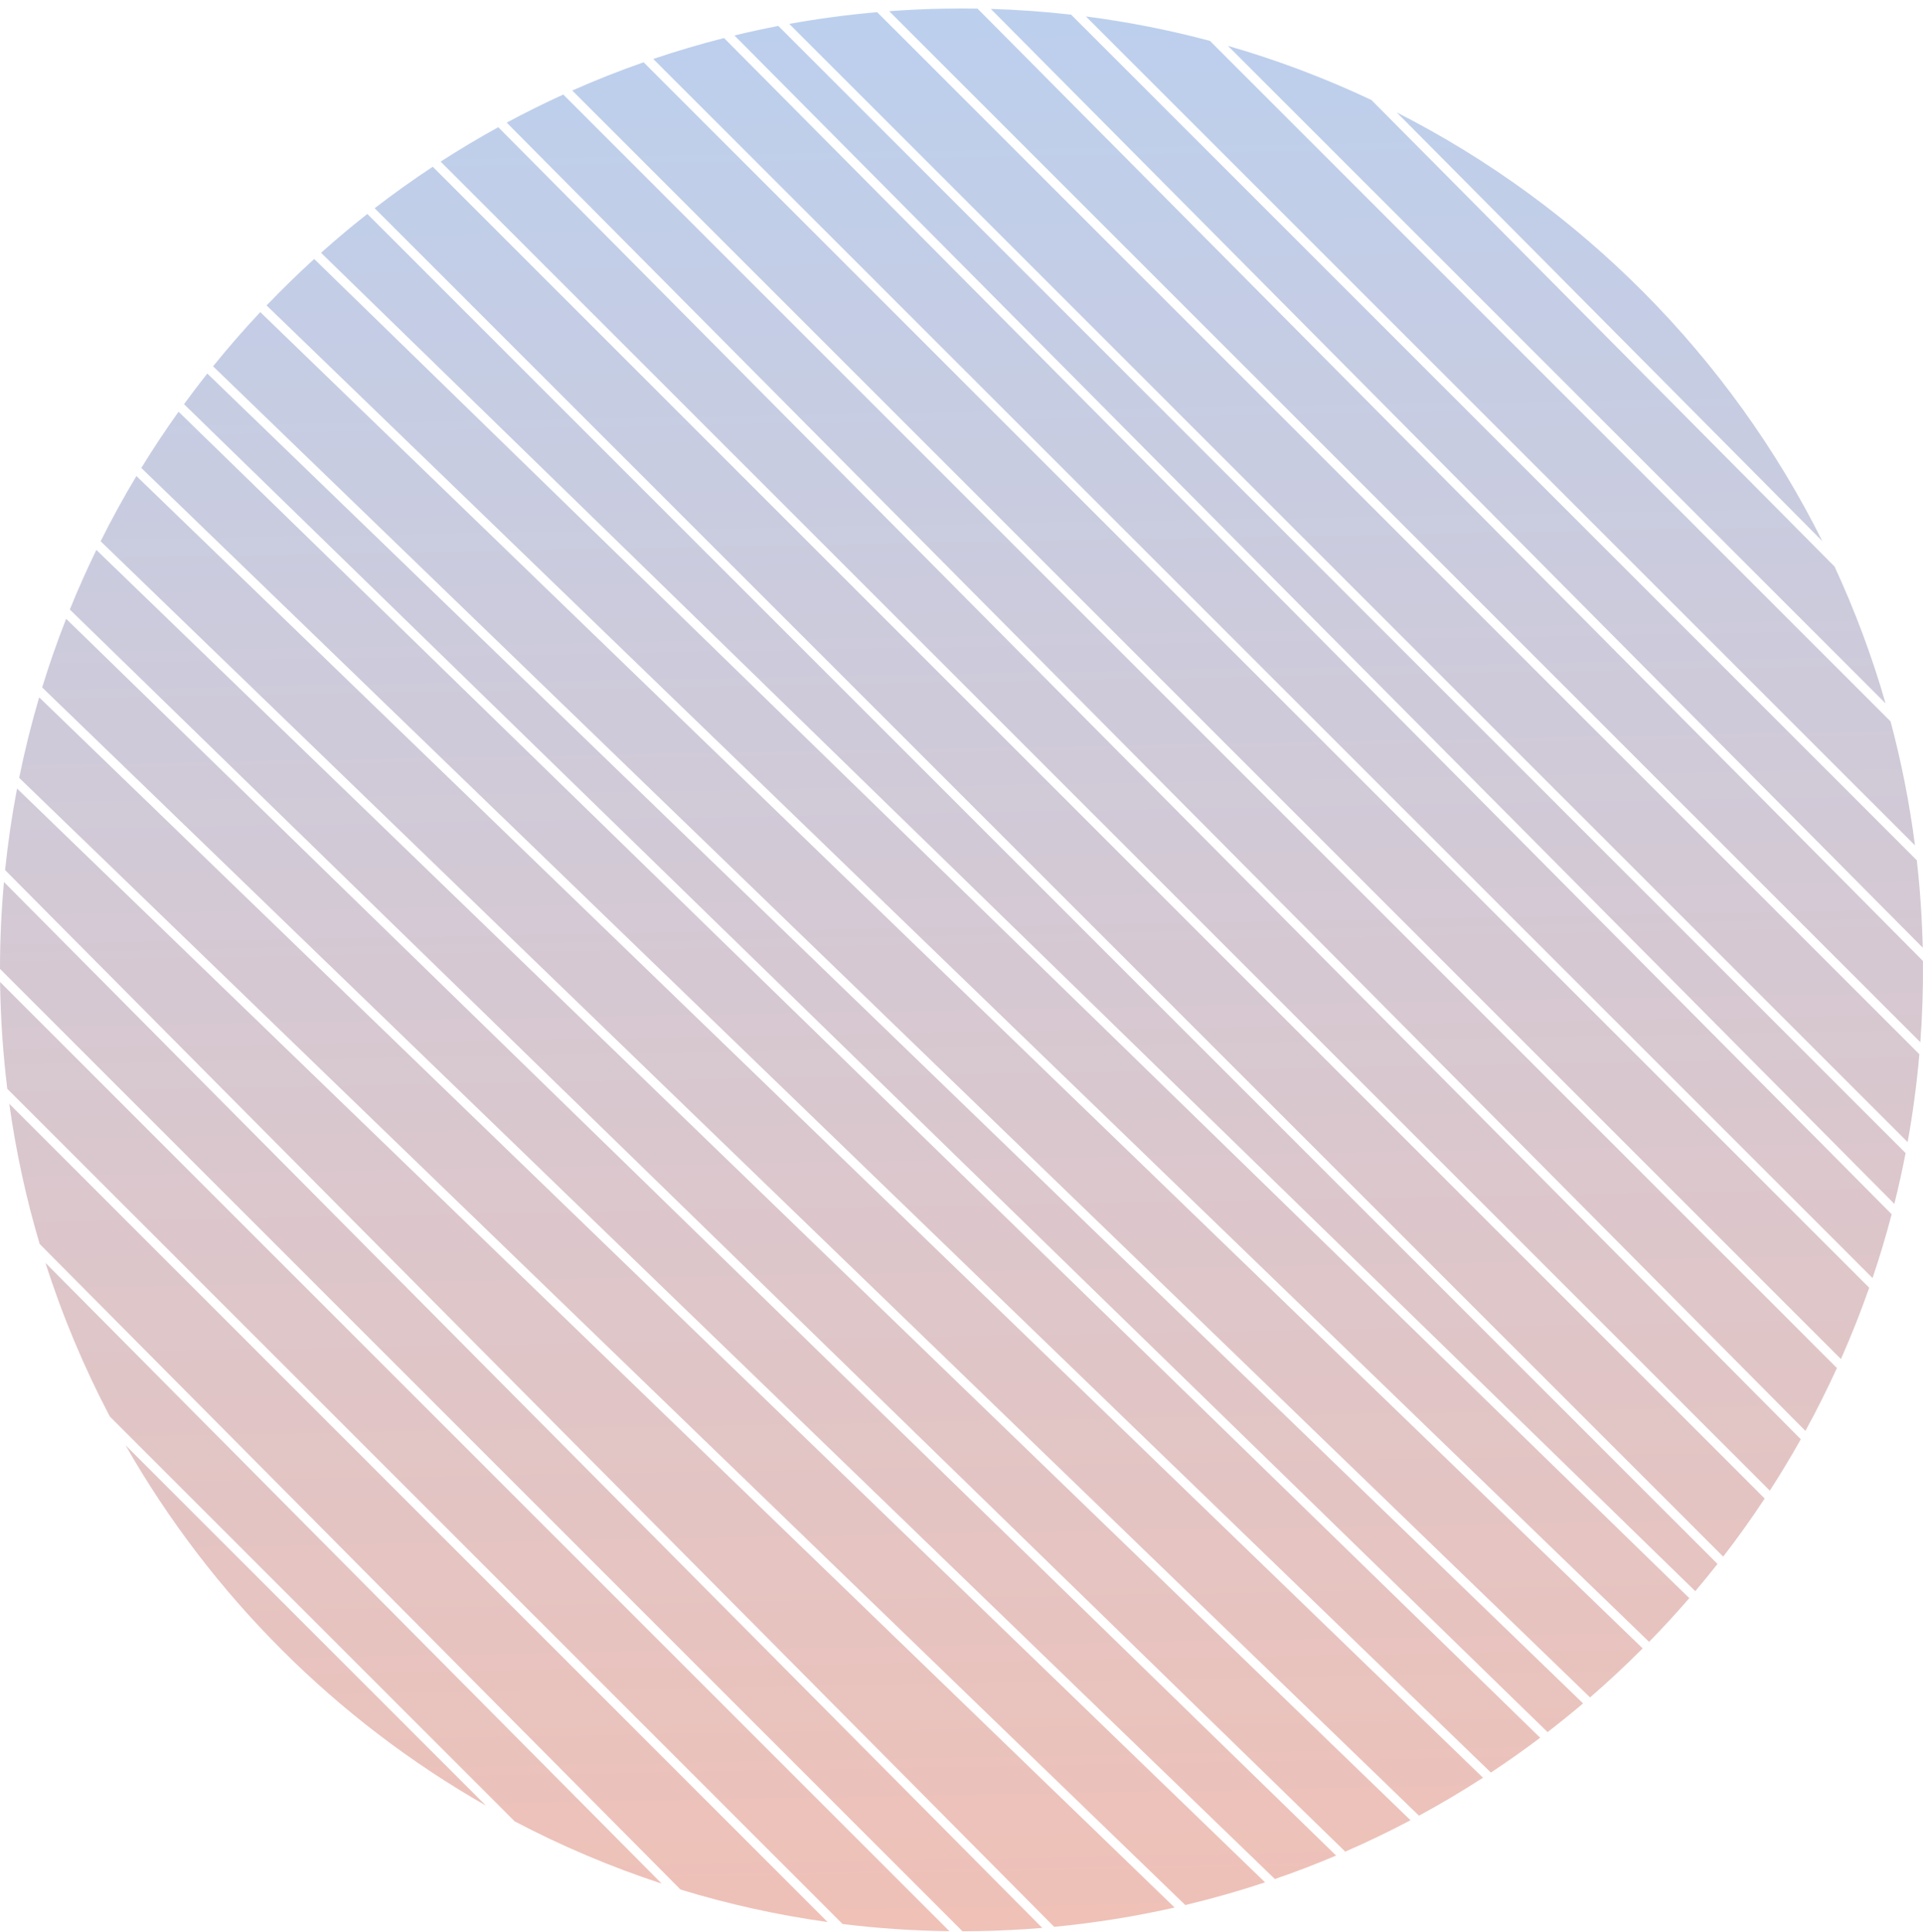 <svg width="209" height="210" viewBox="0 0 209 210" fill="none" xmlns="http://www.w3.org/2000/svg">
<path opacity="0.7" fill-rule="evenodd" clip-rule="evenodd" d="M198.062 58.824C188.04 38.737 171.751 22.363 151.8 12.217L198.062 58.824ZM133.462 4.987C138.849 6.539 144.059 8.513 149.055 10.871L199.385 61.577C201.595 66.351 203.455 71.322 204.933 76.458L133.462 4.987ZM131.504 4.444C127.115 3.273 122.614 2.381 118.021 1.787L208.13 91.896C207.536 87.3 206.644 82.8 205.475 78.415L131.504 4.444ZM107.686 0.969C110.626 1.056 113.536 1.266 116.412 1.592L208.325 93.506C208.681 96.633 208.898 99.803 208.972 103.01L107.686 0.969ZM199.643 148.702C198.584 151.026 197.443 153.304 196.222 155.533L55.069 13.328C57.08 12.247 59.131 11.229 61.219 10.278L199.643 148.702ZM47.89 17.568C49.93 16.25 52.019 15.002 54.154 13.826L195.717 156.444C194.653 158.343 193.53 160.206 192.352 162.03L47.89 17.568ZM205.884 130.857C206.34 129.035 206.748 127.194 207.107 125.336L84.59 2.819C82.987 3.129 81.397 3.474 79.822 3.856L205.884 130.857ZM78.691 4.136C76.087 4.797 73.523 5.556 71.002 6.408L203.515 138.92C204.286 136.642 204.98 134.33 205.595 131.985L78.691 4.136ZM62.194 9.84C64.728 8.717 67.315 7.692 69.95 6.77L203.153 139.972C202.23 142.606 201.205 145.193 200.081 147.727L62.194 9.84ZM191.794 162.886C190.368 165.049 188.863 167.155 187.284 169.202L40.718 22.637C42.764 21.058 44.871 19.553 47.034 18.126L191.794 162.886ZM186.665 169.997L39.924 23.256C38.202 24.612 36.523 26.02 34.891 27.479L184.251 172.952C185.073 171.982 185.878 170.997 186.665 169.997ZM183.6 173.713C182.193 175.342 180.736 176.927 179.232 178.466L28.974 33.201C30.64 31.459 32.365 29.774 34.148 28.15L183.6 173.713ZM23.157 39.818C24.794 37.79 26.505 35.825 28.287 33.926L178.53 179.177C176.693 181.022 174.787 182.799 172.816 184.503L23.157 39.818ZM172.053 185.156L22.53 40.602C21.665 41.695 20.821 42.805 19.999 43.933L168.197 188.274C169.507 187.264 170.793 186.225 172.053 185.156ZM15.357 50.866C16.637 48.779 17.988 46.74 19.408 44.752L167.393 188.886C165.65 190.202 163.863 191.465 162.037 192.672L15.357 50.866ZM161.179 193.233L14.825 51.743C13.441 54.05 12.143 56.416 10.937 58.834L154.223 197.359C156.599 196.072 158.919 194.695 161.179 193.233ZM2.084 84.548C2.685 81.585 3.411 78.667 4.258 75.799L137.493 204.607C134.656 205.55 131.764 206.374 128.823 207.075L2.084 84.548ZM138.558 204.247L4.582 74.723C5.359 72.194 6.229 69.705 7.188 67.26L145.215 201.695C143.033 202.618 140.813 203.47 138.558 204.247ZM146.209 201.268L7.589 66.255C8.478 64.058 9.441 61.897 10.473 59.775L153.298 197.855C150.986 199.078 148.621 200.217 146.209 201.268ZM1.854 85.715C1.298 88.628 0.863 91.583 0.554 94.575L114.572 209.441C119.025 209.015 123.394 208.31 127.663 207.344L1.854 85.715ZM113.278 209.557C111.003 209.746 108.707 209.863 106.392 209.905C105.796 209.916 105.201 209.922 104.606 209.923L0 105.316C0.002 102.132 0.147 98.981 0.429 95.868L113.278 209.557ZM103.185 209.915L0.009 106.739C0.011 106.931 0.014 107.123 0.017 107.315C0.085 111.046 0.347 114.728 0.795 118.351L91.577 209.134C95.388 209.604 99.261 209.868 103.185 209.915ZM71.912 204.741C66.371 202.923 61.032 200.654 55.939 197.976L11.939 153.977C9.148 148.665 6.799 143.082 4.944 137.274L71.912 204.741ZM73.966 205.392L4.31 135.216C2.846 130.282 1.735 125.194 1.009 119.979L89.949 208.92C84.477 208.157 79.138 206.97 73.966 205.392ZM52.811 196.262L13.651 157.103C22.955 173.424 36.523 186.974 52.811 196.262ZM102.608 0.94C103.824 0.918 105.037 0.917 106.244 0.936L208.995 104.453C209.024 107.426 208.927 110.372 208.711 113.285L96.641 1.216C98.615 1.069 100.604 0.976 102.608 0.94ZM95.333 1.321C92.104 1.603 88.918 2.03 85.782 2.597L207.33 124.145C207.897 121.007 208.325 117.821 208.605 114.594L95.333 1.321Z" fill="url(#paint0_linear_23_75)" fill-opacity="0.5"/>
<defs>
<linearGradient id="paint0_linear_23_75" x1="102.608" y1="0.94" x2="106.392" y2="209.905" gradientUnits="userSpaceOnUse">
<stop stop-color="#3E77CD"/>
<stop offset="1" stop-color="#D14D30"/>
</linearGradient>
</defs>
</svg>
